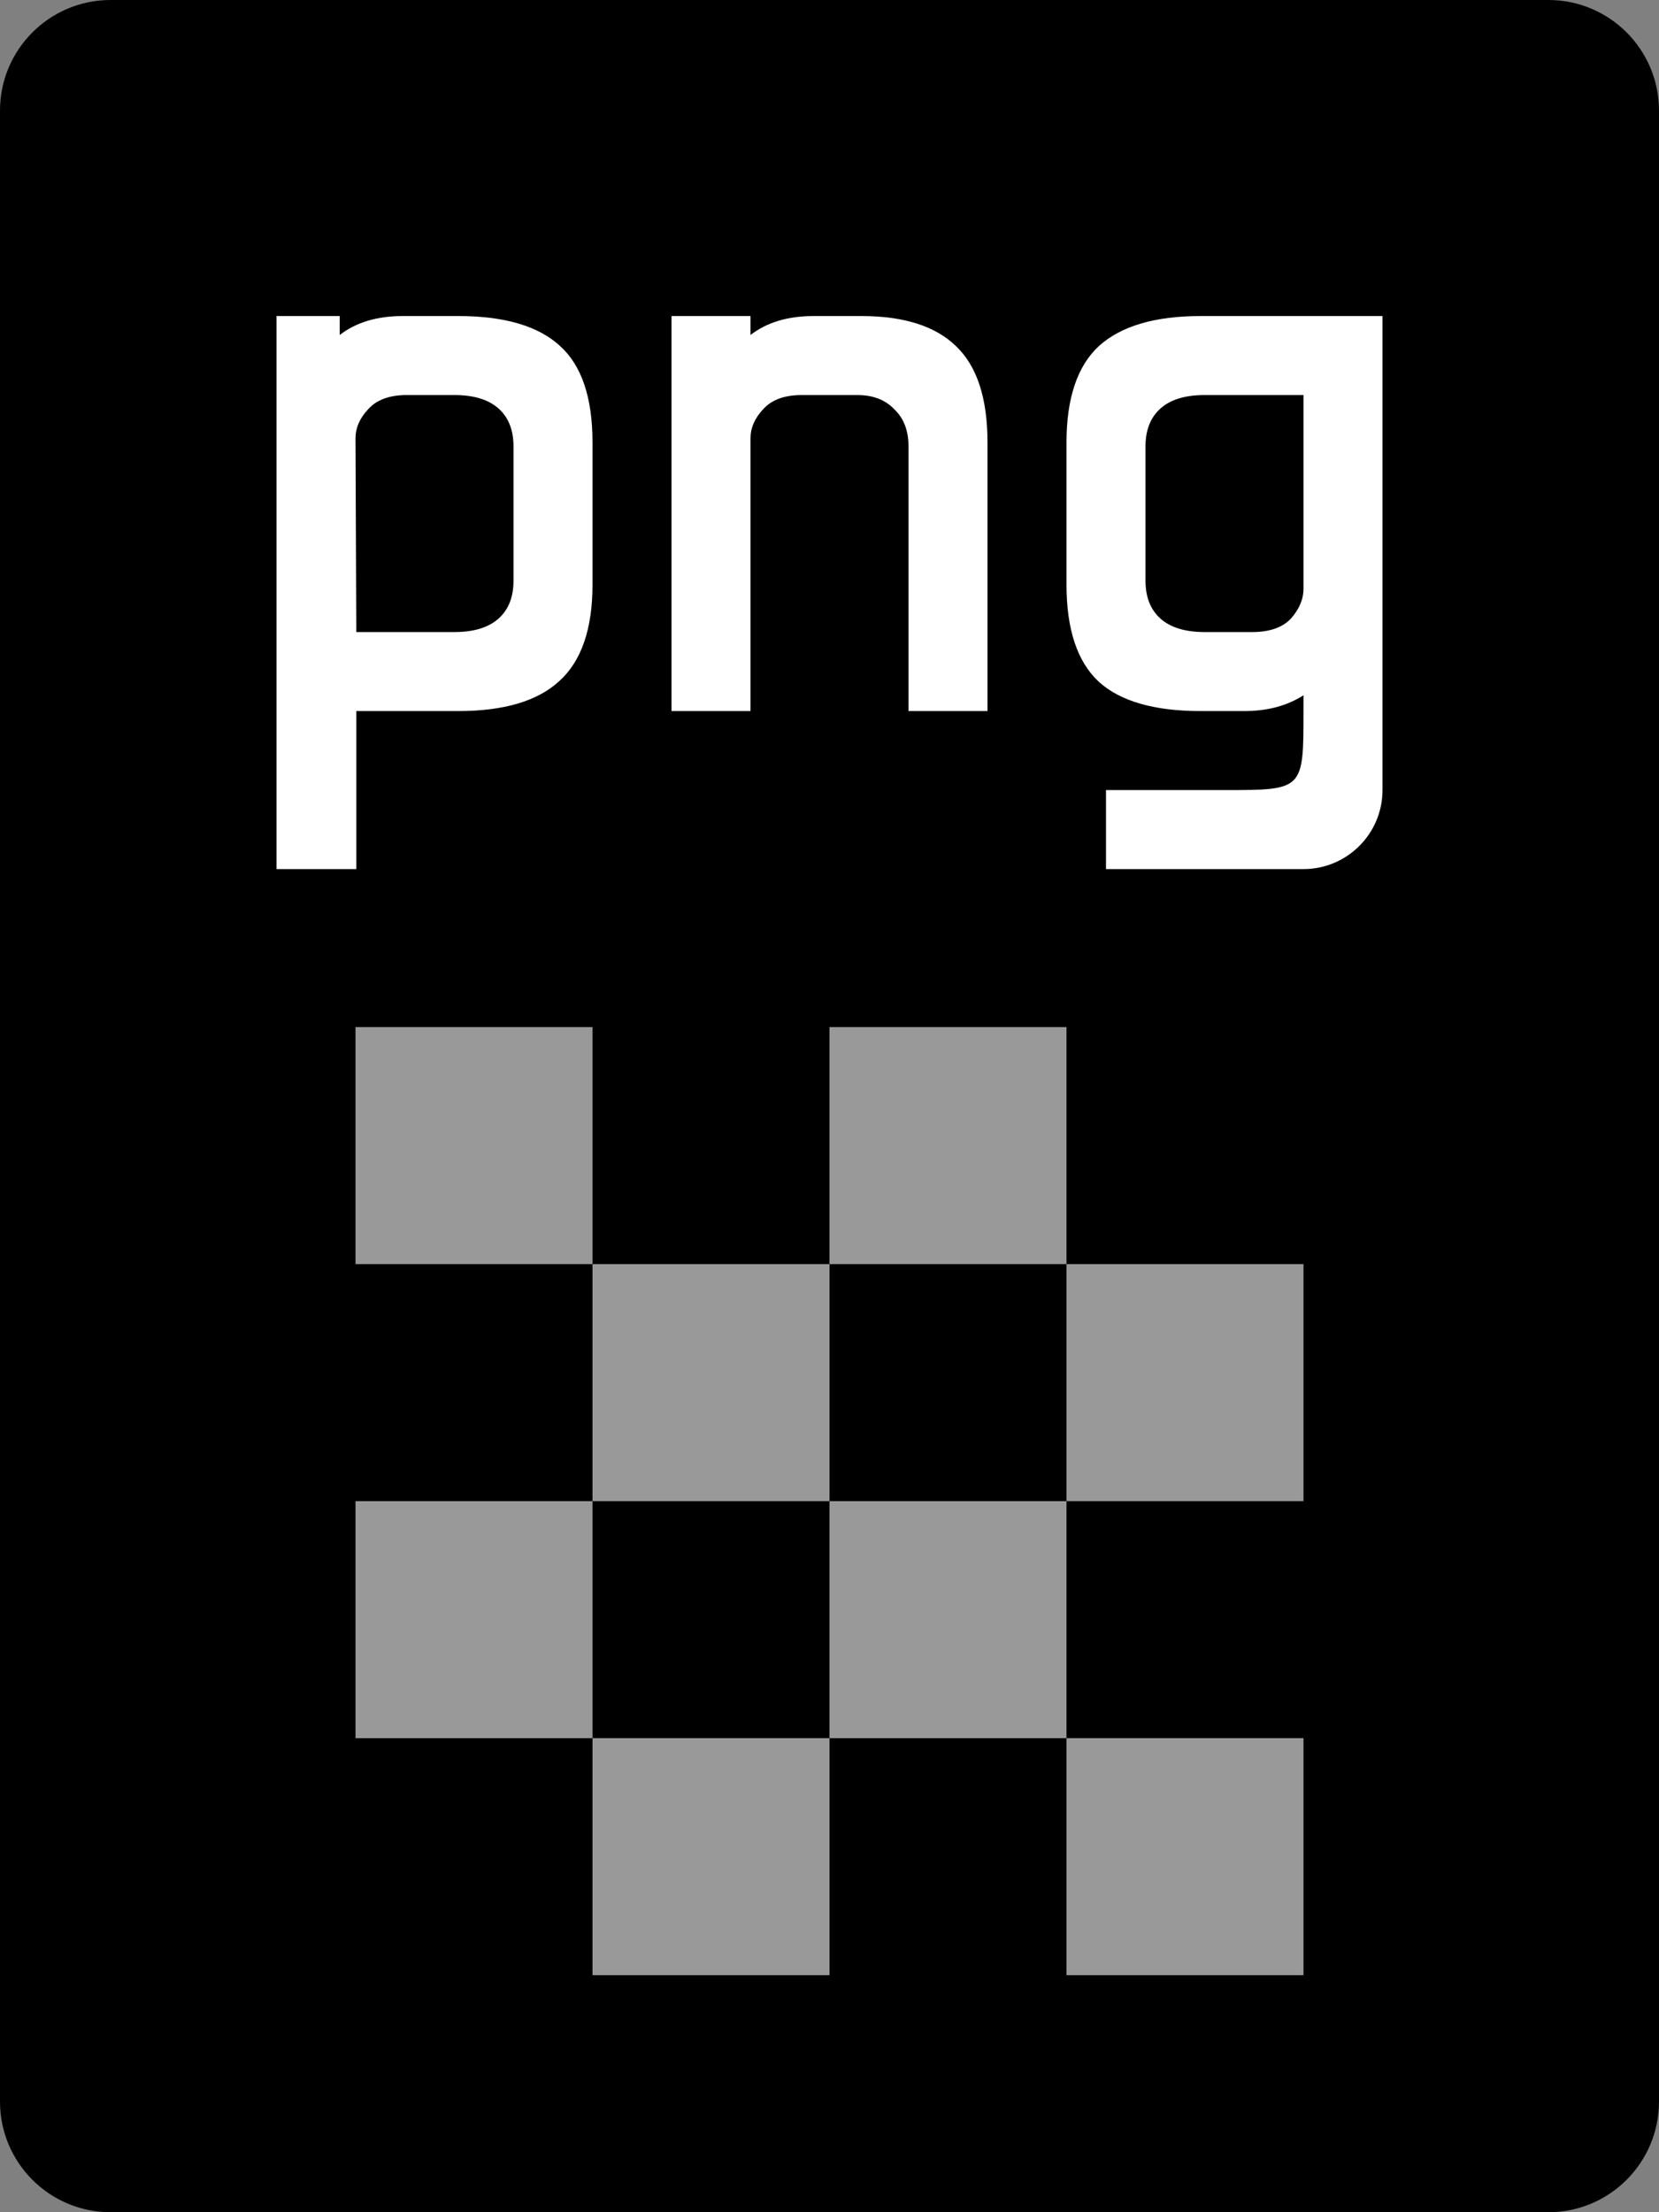 <svg viewBox="0 0 21 28" xmlns="http://www.w3.org/2000/svg">
  <rect x="0" y="0" width="21" height="28" fill="#808080" stroke="none"/>
  <path
    d="M19.6 0H1.4C0.627 0 0 0.627 0 1.4V26.6C0 27.373 0.627 28 1.4 28H19.6C20.373 28 21 27.373 21 26.6V1.4C21 0.627 20.373 0 19.6 0Z"
  />
  <path
    opacity="0.6"
    d="M4.5 13H7.5V16H4.5V13ZM4.5 19H7.5V22H4.5V19ZM10.5 13H13.5V16H10.5V13ZM10.5 19H13.5V22H10.5V19ZM7.5 16H10.5V19H7.5V16ZM7.5 22H10.5V25H7.5V22ZM13.5 16H16.5V19H13.5V16ZM13.5 22H16.5V25H13.5V22Z"
    fill="#fff"
  />
  <path
    fill-rule="evenodd"
    clip-rule="evenodd"
    d="M4.3 4V4.24C4.507 4.08 4.773 4 5.1 4H5.8C6.387 4 6.817 4.127 7.09 4.38C7.363 4.627 7.5 5.033 7.5 5.6V7.4C7.5 7.96 7.36 8.367 7.08 8.62C6.807 8.873 6.38 9 5.8 9H4.51V11H3.5V4H4.3ZM5.15 5C4.93 5 4.767 5.06 4.66 5.18C4.553 5.293 4.5 5.417 4.5 5.55L4.51 8H5.75C5.997 8 6.183 7.943 6.31 7.83C6.437 7.717 6.5 7.557 6.5 7.35V5.65C6.5 5.443 6.437 5.283 6.31 5.17C6.183 5.057 5.997 5 5.75 5H5.15ZM9.5 4V4.24C9.707 4.08 9.973 4 10.3 4H10.9C11.44 4 11.84 4.127 12.1 4.38C12.367 4.633 12.5 5.04 12.5 5.6V9H11.5V5.65C11.5 5.45 11.44 5.293 11.32 5.18C11.207 5.06 11.05 5 10.85 5H10.15C9.93 5 9.767 5.06 9.66 5.18C9.553 5.293 9.5 5.417 9.5 5.55V9H8.5V4H9.5ZM15.75 9C16.043 9 16.293 8.933 16.5 8.8V9C16.5 10 16.5 10 15.5 10H14V11H16.5C17.052 11 17.5 10.552 17.5 10V4H15.2C14.62 4 14.19 4.127 13.91 4.38C13.637 4.633 13.5 5.04 13.5 5.6V7.4C13.5 7.967 13.637 8.377 13.91 8.63C14.183 8.877 14.613 9 15.2 9H15.75ZM16.34 7.83C16.233 7.943 16.07 8 15.85 8H15.25C15.003 8 14.817 7.943 14.69 7.83C14.563 7.717 14.5 7.557 14.5 7.35V5.65C14.5 5.443 14.563 5.283 14.69 5.17C14.817 5.057 15.003 5 15.25 5H16.5V7.45C16.5 7.583 16.447 7.71 16.34 7.83Z"
    fill="#fff"
  />
</svg>
